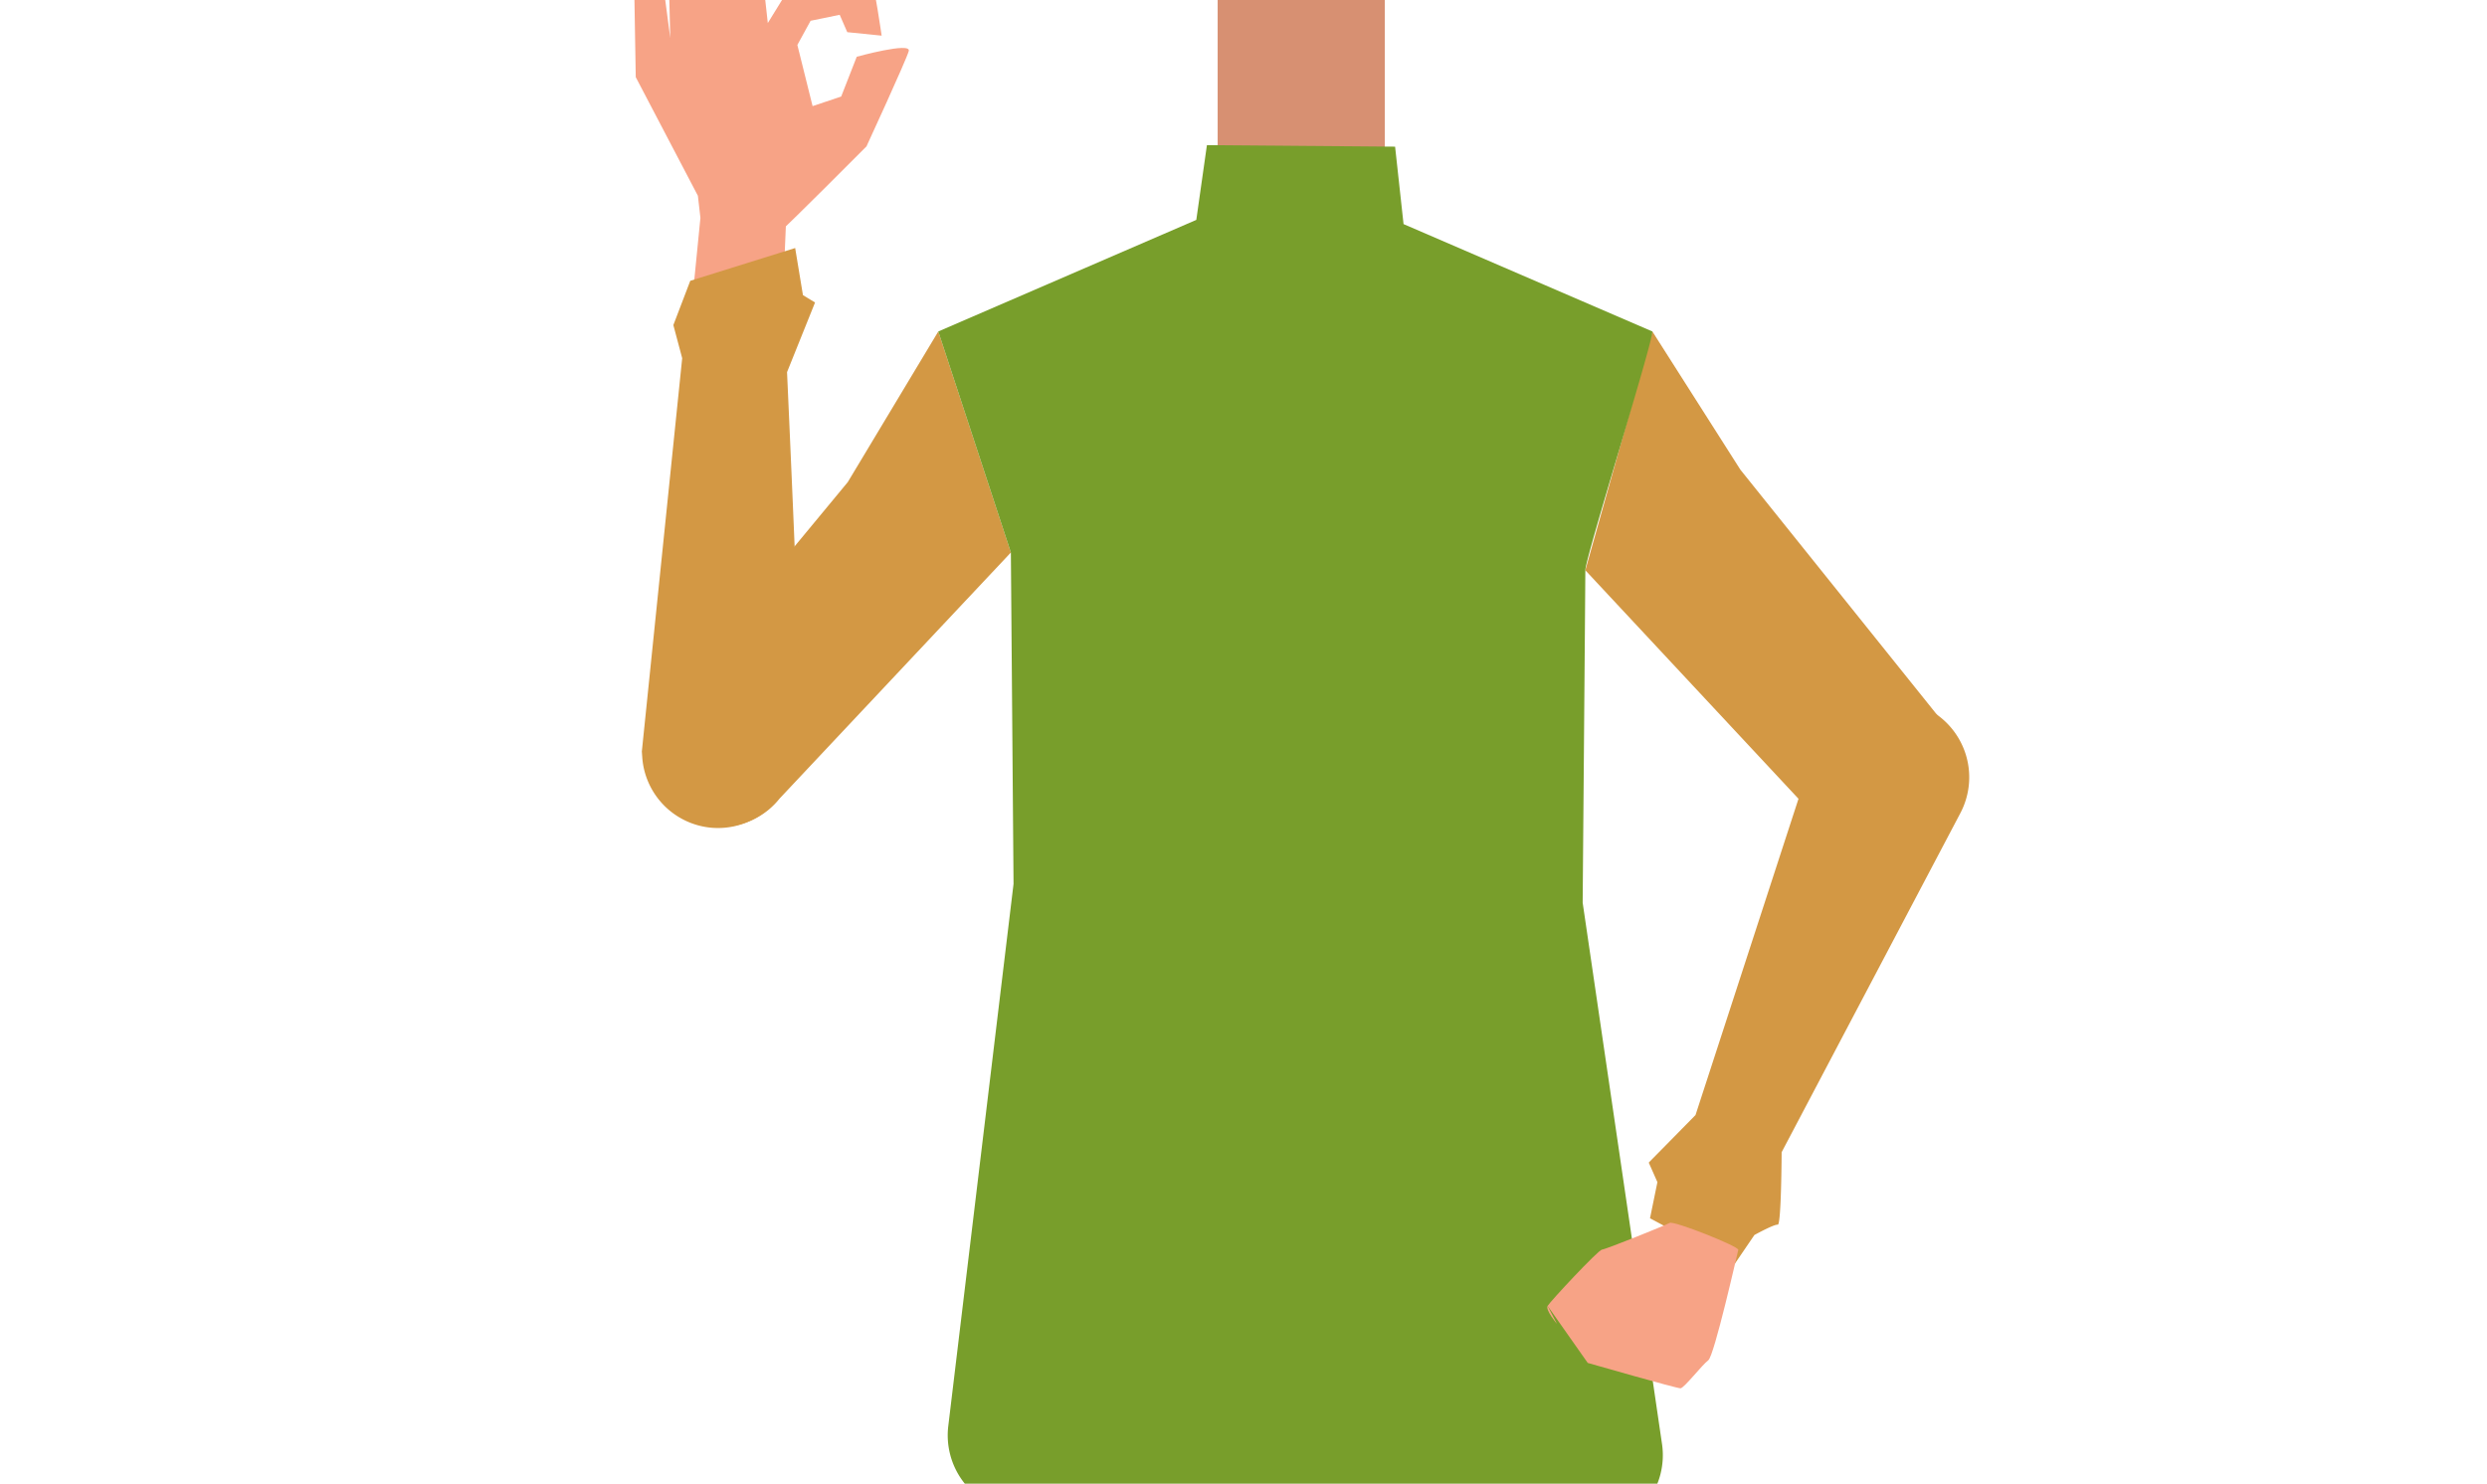 <svg xmlns="http://www.w3.org/2000/svg" viewBox="0 0 588 350.84"><defs><style>.cls-1{fill:#375d63;}.cls-2{fill:#f7a386;}.cls-3{fill:#d79072;}.cls-4{fill:#d39844;}.cls-5{fill:#789e2b;}</style></defs><g id="Calque_1" data-name="Calque 1"><path class="cls-1" d="M381.83,317.32c-23.32,2.49-44.51,10-69.8,18.32,0,0-11.55.45-10.77-.15l-70.83-16.58,5.92-58.41a20.89,20.89,0,0,1,20.78-18.78H357a20.88,20.88,0,0,1,20.83,19.41Z"/></g><g id="Calque_3" data-name="Calque 3"><path class="cls-2" d="M202.56,13.42s12.91-3.57,12.3-1.36-10,22.56-10,22.56S186.57,53,184.21,55,166,55,166,55l-1-8.71L150.31,18.24l-.62-36.74,5.08-.56L158.47,9l-1.05-43,7.21-.8L171.34.13,169.72-35.3l7.22-.8,4.59,41.55,6.54-10.6c2.54-.28,18.08.58,18.08.58.57,1.22,2.3,13,2.3,13l-8.13-.82-1.79-4.11-6.88,1.41-3.13,5.72,3.6,14.46,6.76-2.26Z"/><polygon class="cls-2" points="184.74 78.38 186.06 47.38 165.59 51.62 161.65 91.46 184.74 78.38"/><rect class="cls-3" x="287.89" width="39.52" height="47.38"/><path class="cls-4" d="M159.19,191.44h0a17.66,17.66,0,0,0,25.11-2.59L239,130.65,221.84,78.38,200.44,114l-43.56,52.65A17.66,17.66,0,0,0,159.19,191.44Z"/><path class="cls-4" d="M390.67,78.38l20.81,32.69,48.23,60.12a18.67,18.67,0,0,1-2.07,25.57h0a18.68,18.68,0,0,1-26.15-1.15l-56.67-60.76Z"/><path class="cls-4" d="M410.16,298.84l-20.05-10.76,1.75-8.54-2.05-4.63,11.06-11.24,26.39-81.06,4.3-7.68a18.17,18.17,0,0,1,23.28-7.71h0a18.17,18.17,0,0,1,8.65,25.05l-42.26,80.19s-.07,17.28-.92,17.14-5.52,2.44-5.52,2.44Z"/><path class="cls-4" d="M151.75,177.7l9.54-93-2.09-7.83,4-10.47L188,58.65l1.84,11.14,2.86,1.74L186.08,88s3.41,75,3,77.81-1.51,15.07-1.51,15.07l-.47,1.71a18,18,0,0,1-18.93,13.14h0a18,18,0,0,1-16.31-16.48Z"/><path class="cls-5" d="M390.67,78.38c0,3-15.85,53.5-15.85,56.47s-.63,78.61-.63,78.61l18.76,128a18.22,18.22,0,0,1-15.62,20.7s-53.09,10.13-71,9.45c-17.32-.66-67.82-14.38-67.82-14.38a18.23,18.23,0,0,1-14.31-20l15.43-128.21L239,130.65,221.84,78.38l61-26.38,2.51-17.68,44.49.36,2,18.31Z"/><path class="cls-2" d="M368.11,313.07s-2.76-3.27-2.22-4.25,12-13.28,12.87-13.33,15-5.74,16-6.31,16.43,5.58,16.22,6.37-5.69,25.09-7.09,26.11-5.71,6.58-6.56,6.63-21.94-6-21.94-6l-9.51-13.52Z"/></g></svg>